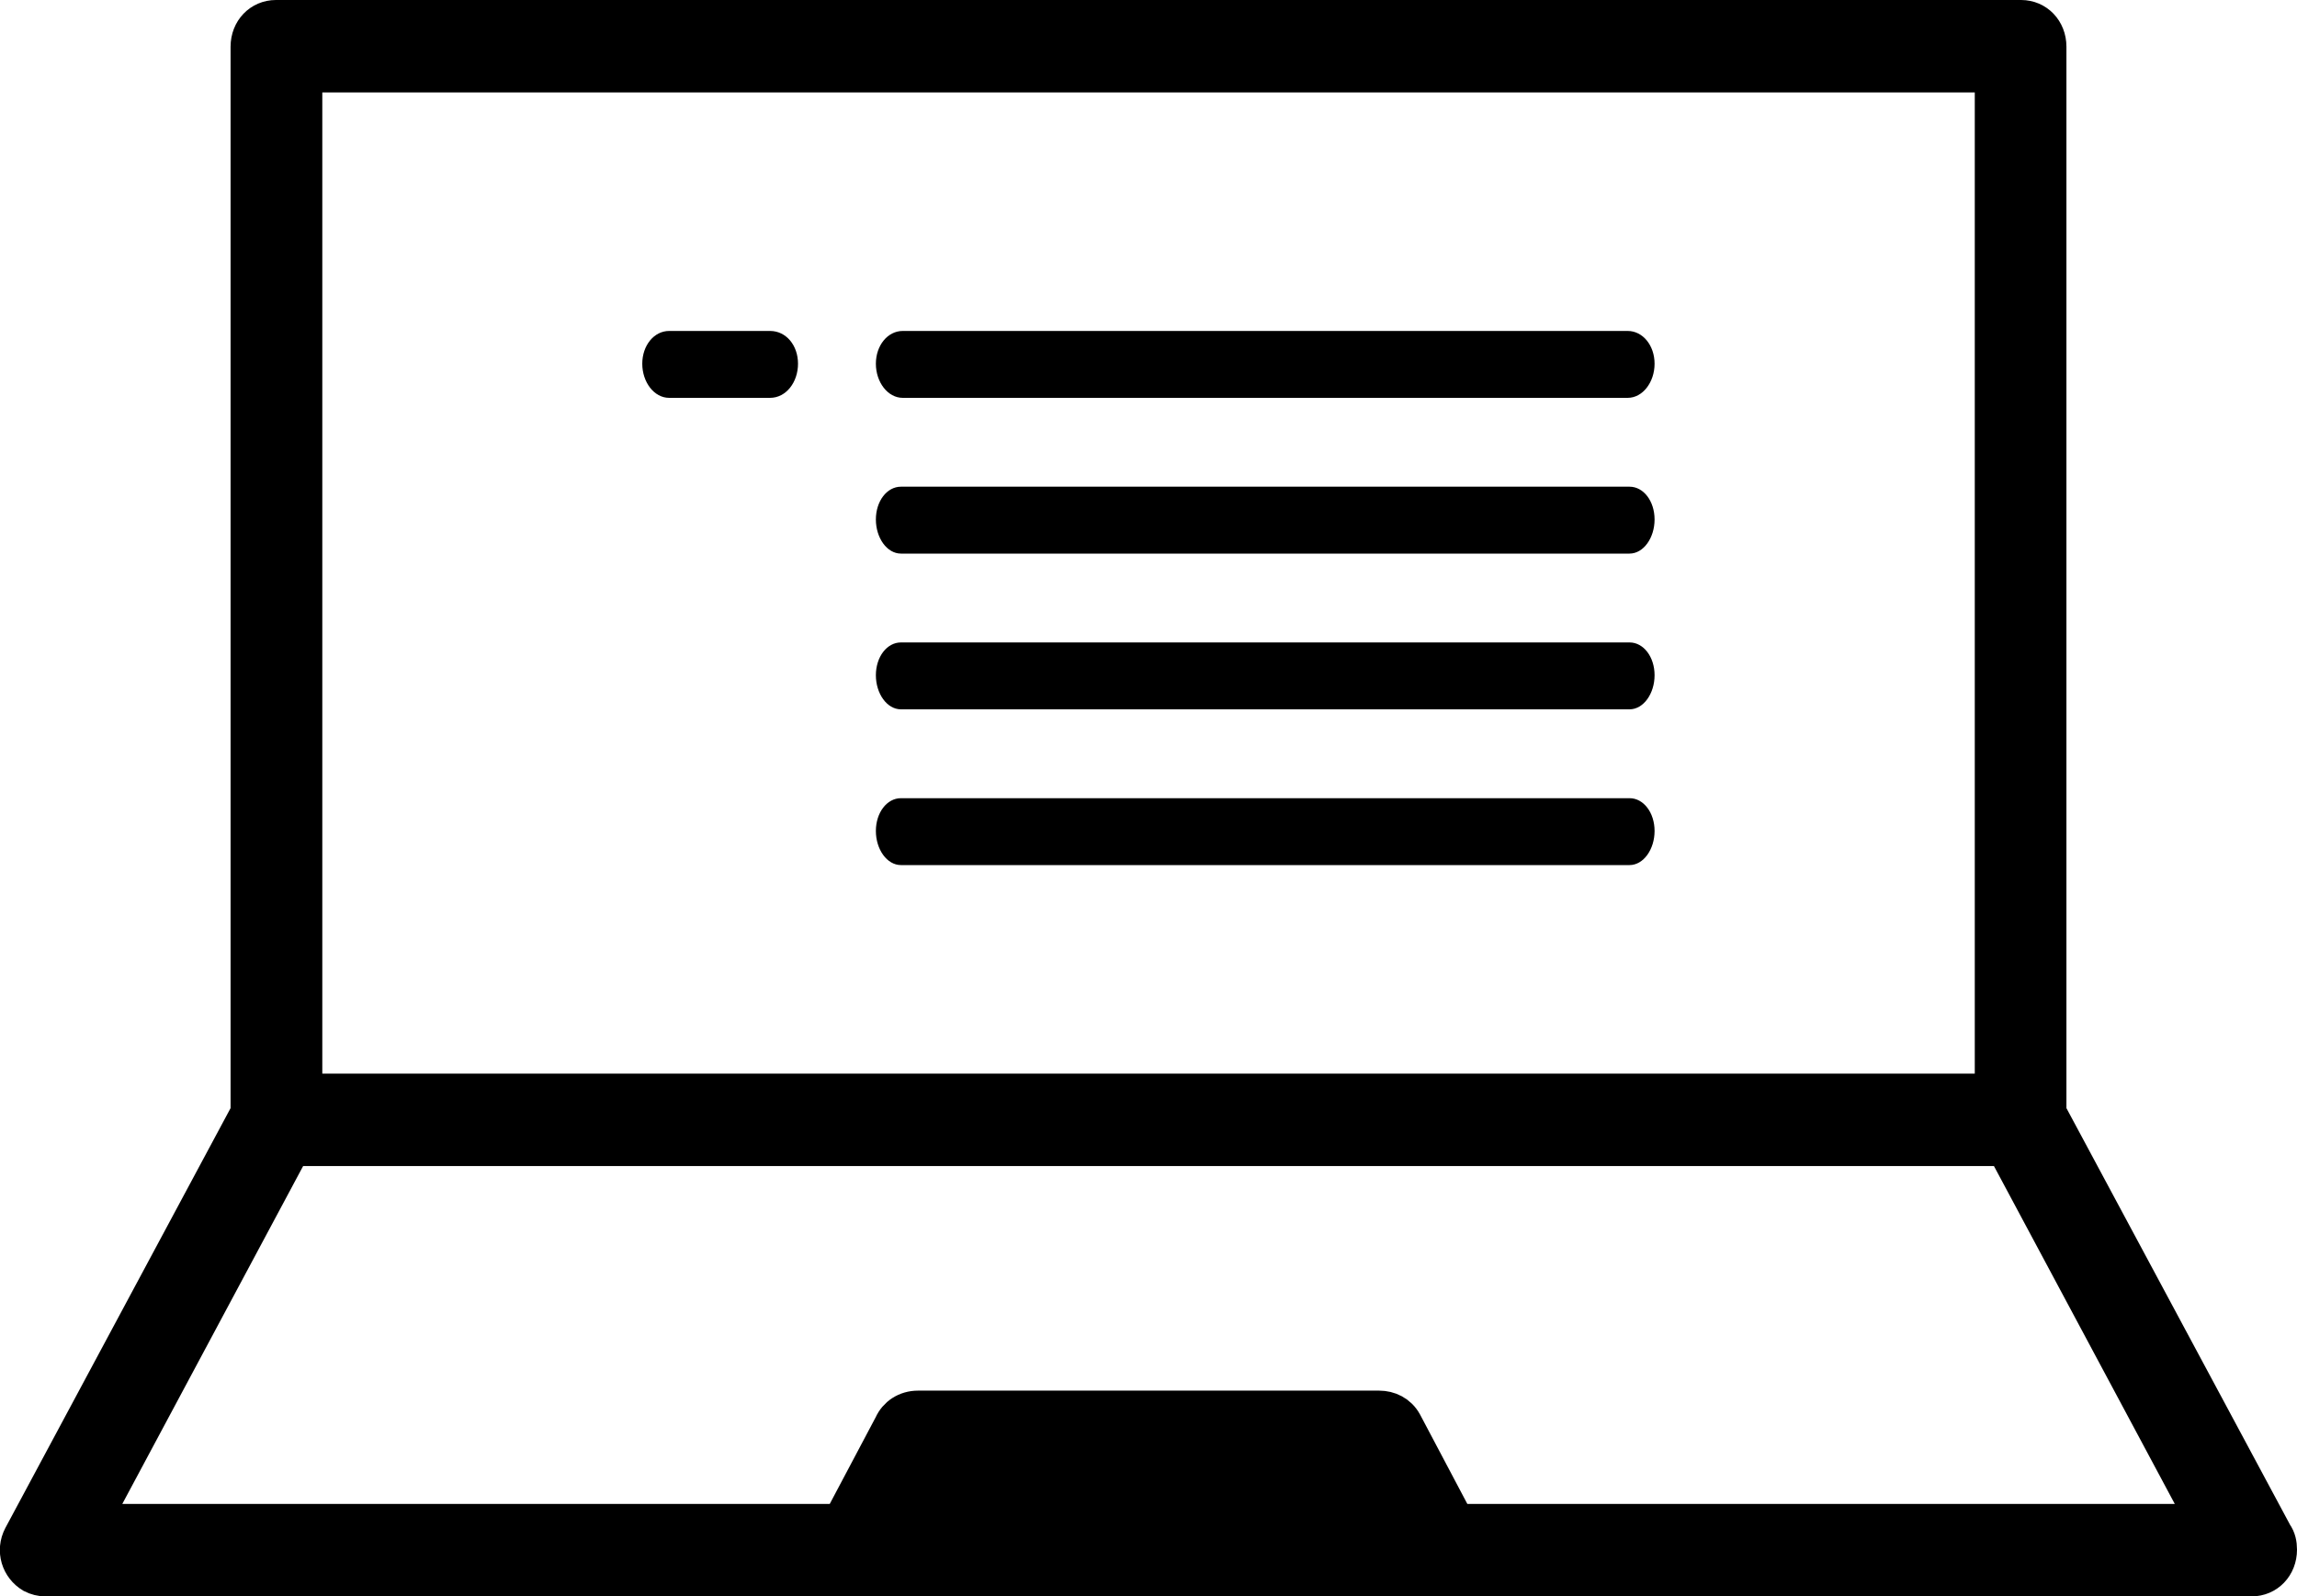 <?xml version="1.0" encoding="UTF-8" standalone="no"?>
<svg
   xmlns:dc="http://purl.org/dc/elements/1.1/"
   xmlns:cc="http://creativecommons.org/ns#"
   xmlns:rdf="http://www.w3.org/1999/02/22-rdf-syntax-ns#"
   xmlns:svg="http://www.w3.org/2000/svg"
   xmlns="http://www.w3.org/2000/svg"
   xmlns:sodipodi="http://sodipodi.sourceforge.net/DTD/sodipodi-0.dtd"
   xmlns:inkscape="http://www.inkscape.org/namespaces/inkscape"
   width="29.498"
   height="20.5"
   viewBox="0 0 29.498 20.5"
   version="1.1"
   id="svg22"
   sodipodi:docname="etext.svg"
   inkscape:version="0.92.4 (5da689c313, 2019-01-14)">
  <sodipodi:namedview
     pagecolor="#ffffff"
     bordercolor="#666666"
     borderopacity="1"
     objecttolerance="10"
     gridtolerance="10"
     guidetolerance="10"
     inkscape:pageopacity="0"
     inkscape:pageshadow="2"
     inkscape:window-width="640"
     inkscape:window-height="480"
     id="namedview24"
     showgrid="false"
     inkscape:zoom="6.3783784"
     inkscape:cx="14.747804"
     inkscape:cy="11.75"
     inkscape:window-x="1"
     inkscape:window-y="1"
     inkscape:window-maximized="0"
     inkscape:current-layer="svg22" />
  <!-- Generator: Sketch 50.2 (55047) - http://www.bohemiancoding.com/sketch -->
  <title
     id="title2">WORKSEARCH_Etext_petit</title>
  <desc
     id="desc4">Created with Sketch.</desc>
  <defs
     id="defs6" />
  <g
     id="WORKSEARCH_Etext_petit"
     style="fill:none;fill-rule:evenodd;stroke:none;stroke-width:1"
     transform="translate(-6.752,-9.75)">
    <g
       id="noun_Laptop_2603192"
       transform="translate(7,10)"
       style="fill:#000000;fill-rule:nonzero">
      <g
         id="Group">
        <path
           d="M 3.295,0 H 25.707 c 0.186,0 0.332,0.148 0.332,0.35 V 14.043 l 2.908,5.418 C 28.987,19.515 29,19.582 29,19.65 29,19.852 28.854,20 28.668,20 19.228,20 9.775,20 0.335,20 0.281,20 0.228,19.987 0.175,19.96 0.016,19.865 -0.05,19.663 0.042,19.488 L 2.963,14.043 V 0.35 C 2.963,0.148 3.11,0 3.295,0 Z m 7.263,19.313 0.664,-1.253 c 0.053,-0.121 0.173,-0.202 0.319,-0.202 h 5.922 c 0.119,0 0.239,0.054 0.305,0.175 l 0.677,1.28 h 9.653 L 25.508,14.474 H 3.495 L 0.905,19.313 Z M 25.362,0.687 H 3.641 V 13.787 H 25.362 Z"
           id="Shape"
           inkscape:connector-curvature="0"
           style="stroke:#000000;stroke-width:0.5" />
        <path
           d="M 11.345,4.859 C 11.152,4.859 11,4.657 11,4.421 11,4.185 11.152,4 11.345,4 h 9.31 C 20.848,4 21,4.185 21,4.421 21,4.657 20.848,4.859 20.655,4.859 Z"
           id="path9"
           inkscape:connector-curvature="0" />
        <path
           d="M 8.345,4.859 C 8.152,4.859 8,4.657 8,4.421 8,4.185 8.152,4 8.345,4 H 9.641 C 9.848,4 10,4.185 10,4.421 10,4.657 9.848,4.859 9.641,4.859 Z"
           id="path11"
           inkscape:connector-curvature="0" />
        <path
           d="M 11.322,8.859 C 11.142,8.859 11,8.657 11,8.421 11,8.185 11.142,8 11.322,8 h 9.357 C 20.858,8 21,8.185 21,8.421 21,8.657 20.858,8.859 20.678,8.859 Z"
           id="path13"
           inkscape:connector-curvature="0" />
        <path
           d="M 11.322,6.859 C 11.142,6.859 11,6.657 11,6.421 11,6.185 11.142,6 11.322,6 h 9.357 C 20.858,6 21,6.185 21,6.421 21,6.657 20.858,6.859 20.678,6.859 Z"
           id="path15"
           inkscape:connector-curvature="0" />
        <path
           d="M 11.322,10.859 C 11.142,10.859 11,10.657 11,10.421 11,10.185 11.142,10 11.322,10 h 9.357 C 20.858,10 21,10.185 21,10.421 c 0,0.236 -0.142,0.438 -0.322,0.438 z"
           id="path17"
           inkscape:connector-curvature="0" />
      </g>
    </g>
  </g>
</svg>
